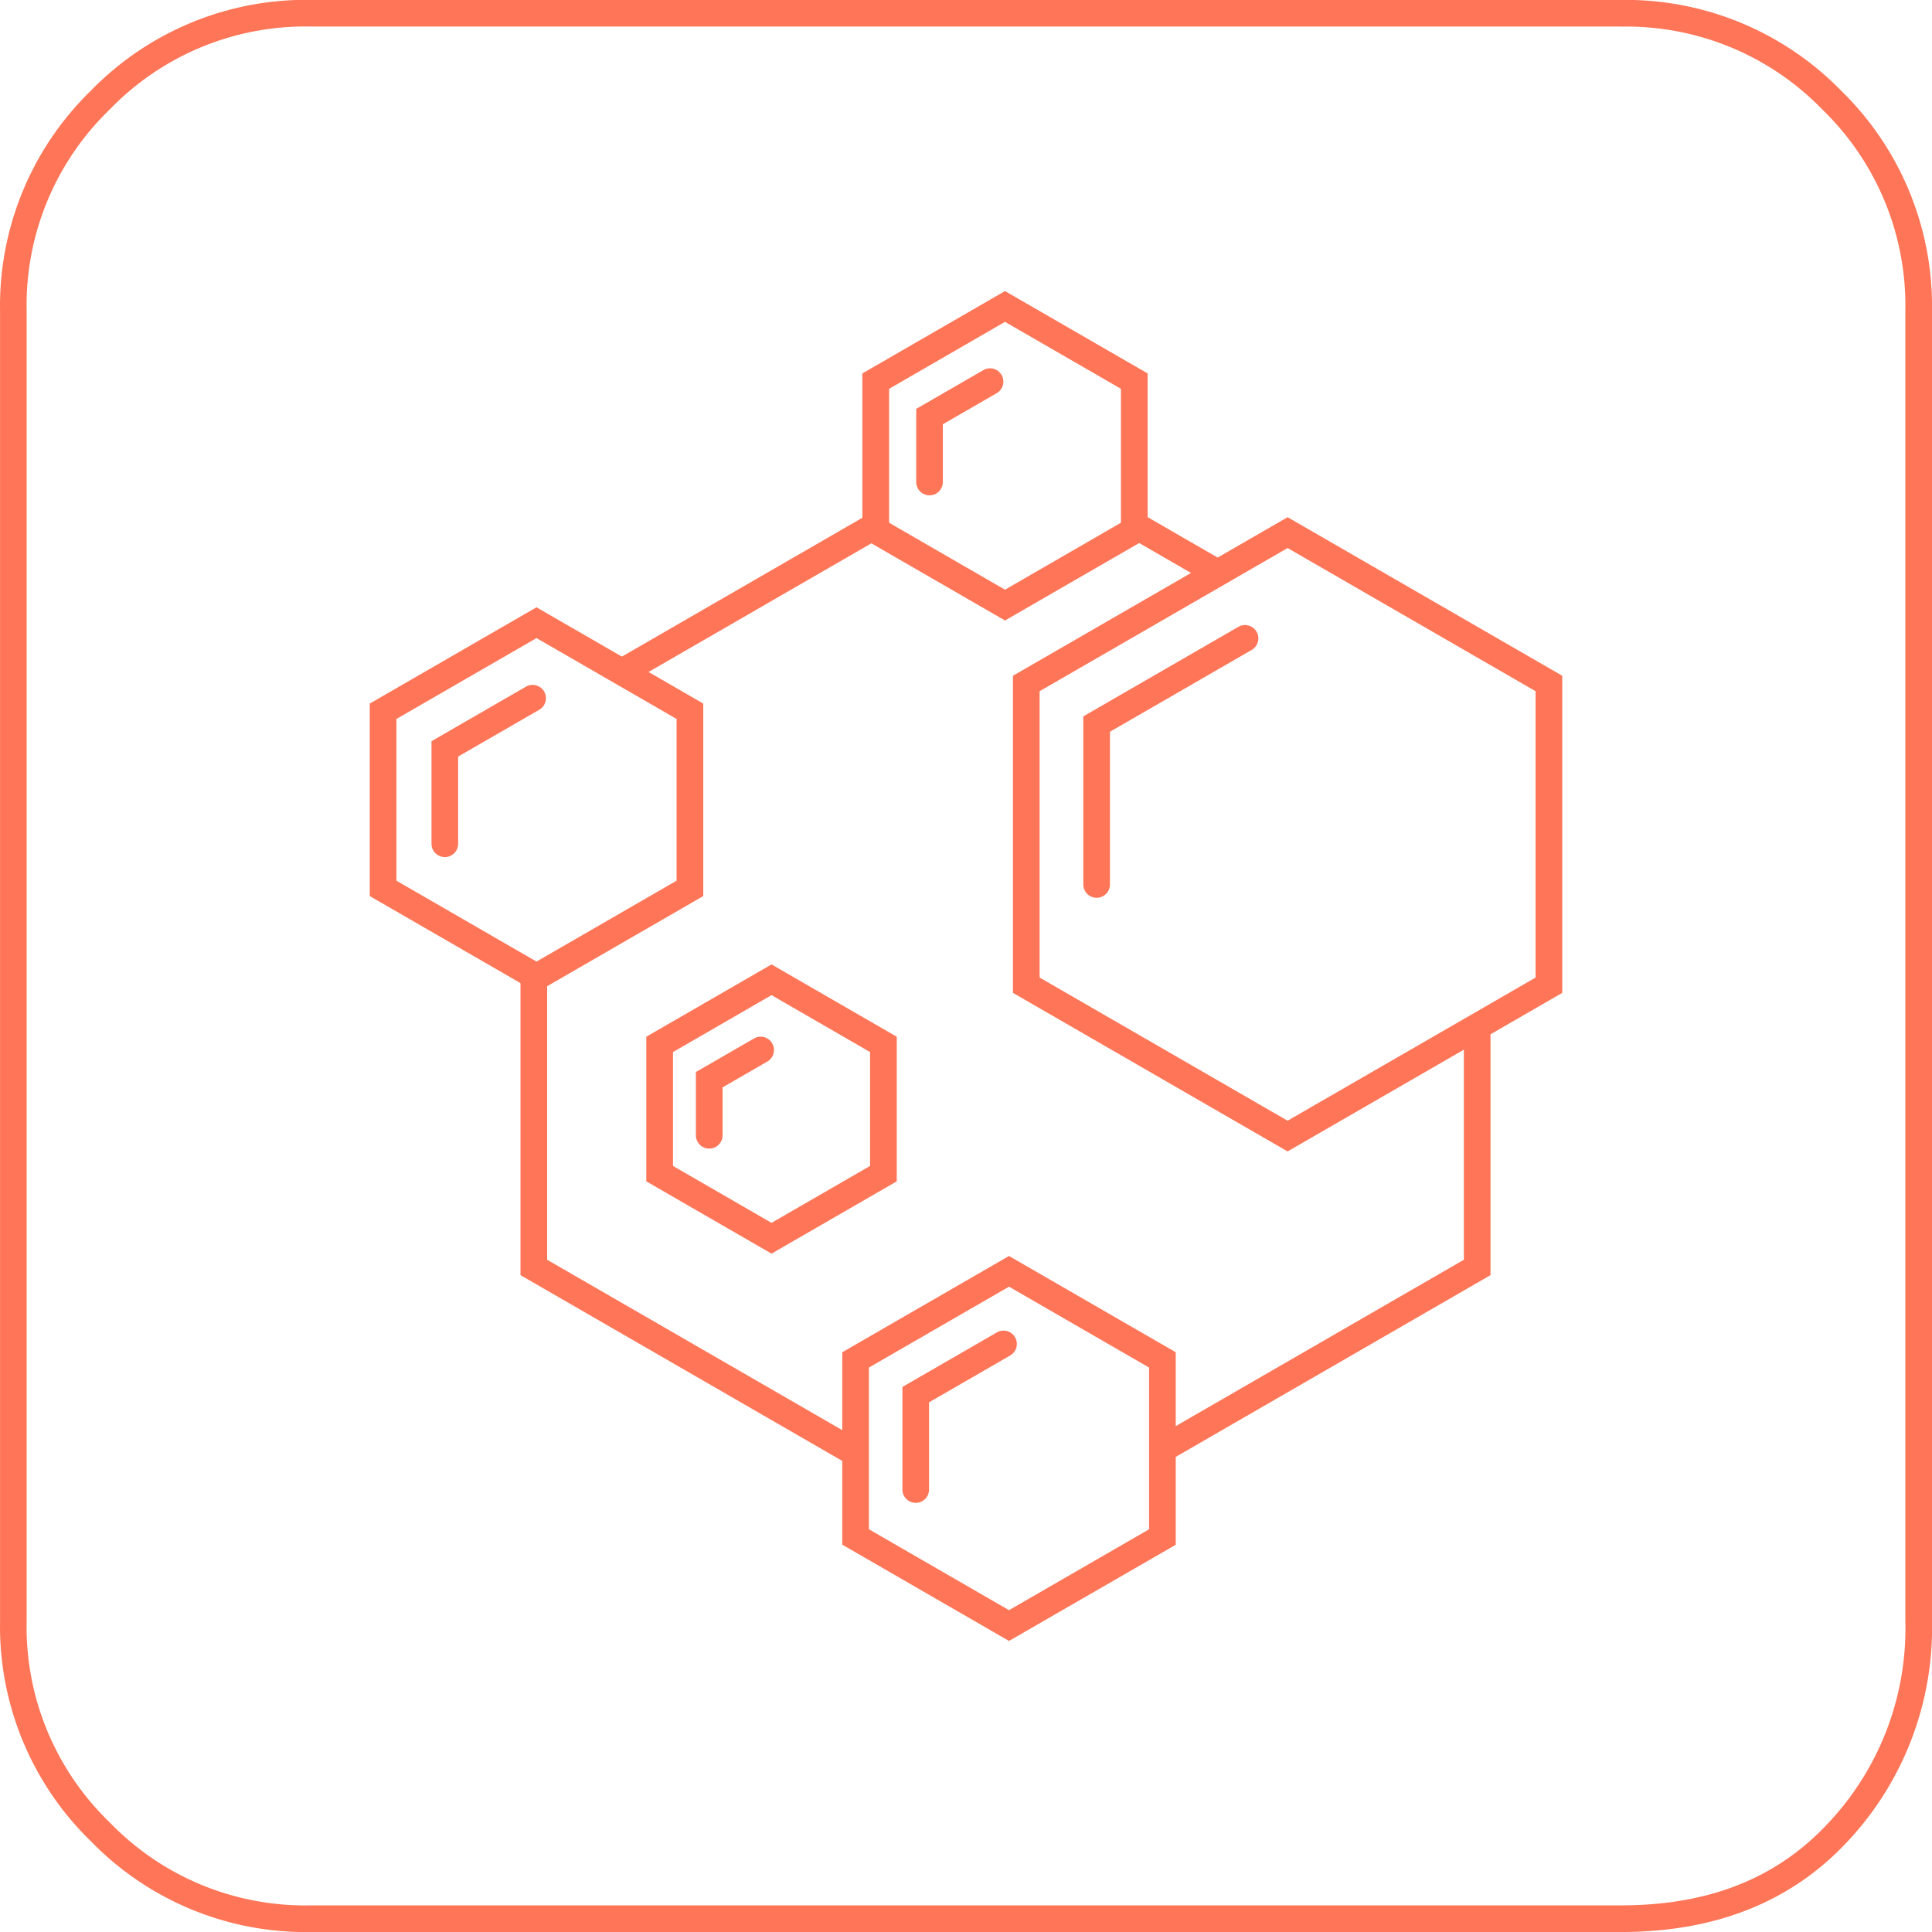 <svg xmlns="http://www.w3.org/2000/svg" width="100" height="100" viewBox="0 0 100 100">
    <g id="Group_1015" data-name="Group 1015" transform="translate(635 510)">
        <g id="Group_999" data-name="Group 999" transform="translate(-635 -510)">
            <g id="Group_998" data-name="Group 998">
                <g id="Group_997" data-name="Group 997">
                    <path id="Path_902" d="M-551.106-508.621a14.11 14.11 0 0 1 10.432 4.292 14.112 14.112 0 0 1 4.294 10.435v67.788a14.691 14.691 0 0 1-3.991 10.47c-2.665 2.864-6.177 4.257-10.736 4.257h-67.784a14.049 14.049 0 0 1-10.436-4.3 14.047 14.047 0 0 1-4.294-10.432v-67.788a14.076 14.076 0 0 1 4.3-10.434 14.074 14.074 0 0 1 10.433-4.293h67.784m0-1.379h-67.784a15.536 15.536 0 0 0-11.409 4.7 15.53 15.53 0 0 0-4.7 11.409v67.788a15.5 15.5 0 0 0 4.7 11.409 15.5 15.5 0 0 0 11.409 4.7h67.784q7.378 0 11.746-4.7A16.162 16.162 0 0 0-535-426.106v-67.788a15.573 15.573 0 0 0-4.7-11.409 15.573 15.573 0 0 0-11.409-4.7z" fill="#ff7557" data-name="Path 902" transform="translate(635 510)"></path>
                </g>
            </g>
        </g>
        <g id="Group_1014" data-name="Group 1014" transform="translate(-615.861 -494.934)">
            <g id="Group_1000" data-name="Group 1000" transform="translate(0 16.368)">
                <path id="Path_903" d="M-570.867-398.914l-8.63-4.983v-9.965l8.63-4.982 8.63 4.982v9.965zm-7.25-5.779l7.25 4.186 7.251-4.186v-8.372l-7.251-4.186-7.25 4.186z" fill="#ff7557" data-name="Path 903" transform="translate(579.497 418.844)"></path>
            </g>
            <g id="Group_1001" data-name="Group 1001" transform="translate(24.457 49.939)">
                <path id="Path_904" d="M-499.942-301.557l-8.63-4.983v-9.96l8.63-4.982 8.63 4.982v9.965zm-7.25-5.779l7.25 4.186 7.25-4.186v-8.372l-7.25-4.186-7.25 4.186z" fill="#ff7557" data-name="Path 904" transform="translate(508.572 321.487)"></path>
            </g>
            <g id="Group_1002" data-name="Group 1002" transform="translate(25.497)">
                <path id="Path_905" d="M-498.172-449.26l-7.383-4.262v-8.525l7.383-4.263 7.383 4.263v8.525zm-6-5.059l6 3.466 6-3.466v-6.932l-6-3.466-6 3.466z" fill="#ff7557" data-name="Path 905" transform="translate(505.555 466.31)"></path>
            </g>
            <g id="Group_1003" data-name="Group 1003" transform="translate(14.313 34.853)">
                <path id="Path_906" d="M-531.507-350.266l-6.482-3.742v-7.485l6.482-3.742 6.482 3.742v7.485zm-5.1-4.539l5.1 2.946 5.1-2.946v-5.895l-5.1-2.946-5.1 2.946z" fill="#ff7557" data-name="Path 906" transform="translate(537.989 365.235)"></path>
            </g>
            <g id="Group_1004" data-name="Group 1004" transform="translate(33.292 11.704)">
                <path id="Path_907" d="M-468.734-399.539l-14.215-8.207v-16.414l14.215-8.207 14.215 8.207v16.414zm-12.836-9l12.836 7.41 12.836-7.41v-14.821l-12.836-7.411-12.836 7.411z" fill="#ff7557" data-name="Path 907" transform="translate(482.949 432.367)"></path>
            </g>
            <g id="Group_1005" data-name="Group 1005" transform="translate(36.934 17.288)">
                <path id="Path_908" d="M-471.7-402.06a.69.69 0 0 1-.69-.69v-8.7l8.025-4.633a.689.689 0 0 1 .942.252.69.69 0 0 1-.252.942l-7.336 4.235v7.9a.689.689 0 0 1-.689.694z" fill="#ff7557" data-name="Path 908" transform="translate(472.389 416.175)"></path>
            </g>
            <g id="Group_1006" data-name="Group 1006" transform="translate(28.284 3.999)">
                <path id="Path_909" d="M-496.783-448.142a.69.69 0 0 1-.69-.69v-3.783l3.476-2.007a.689.689 0 0 1 .942.252.69.69 0 0 1-.252.942l-2.787 1.609v2.987a.69.69 0 0 1-.689.69z" fill="#ff7557" data-name="Path 909" transform="translate(497.473 454.714)"></path>
            </g>
            <g id="Group_1007" data-name="Group 1007" transform="translate(3.196 20.385)">
                <path id="Path_910" d="M-569.54-398.281a.69.69 0 0 1-.69-.69v-5.309l4.888-2.822a.69.69 0 0 1 .942.252.69.69 0 0 1-.252.942l-4.2 2.424v4.512a.689.689 0 0 1-.688.691z" fill="#ff7557" data-name="Path 910" transform="translate(570.23 407.193)"></path>
            </g>
            <g id="Group_1008" data-name="Group 1008" transform="translate(27.57 53.807)">
                <path id="Path_911" d="M-498.853-301.355a.69.69 0 0 1-.69-.69v-5.309l4.888-2.822a.689.689 0 0 1 .942.252.69.69 0 0 1-.252.942l-4.2 2.424v4.512a.689.689 0 0 1-.688.691z" fill="#ff7557" data-name="Path 911" transform="translate(499.543 310.269)"></path>
            </g>
            <g id="Group_1009" data-name="Group 1009" transform="translate(16.881 38.592)">
                <path id="Path_912" d="M-529.851-348.6a.69.69 0 0 1-.69-.69v-3.275l3.006-1.735a.689.689 0 0 1 .942.252.69.69 0 0 1-.252.942l-2.316 1.337v2.478a.69.69 0 0 1-.69.691z" fill="#ff7557" data-name="Path 912" transform="translate(530.541 354.394)"></path>
            </g>
            <g id="Group_1010" data-name="Group 1010" transform="translate(40.753 38.07)">
                <path id="Path_913" d="M-460.625-333.475l-.69-1.194 15.878-9.168v-12.069h1.379v12.865z" fill="#ff7557" data-name="Path 913" transform="translate(461.314 355.906)"></path>
            </g>
            <g id="Group_1011" data-name="Group 1011" transform="translate(7.803 35.501)">
                <path id="Path_914" d="M-539.87-338.108l-17-9.814v-15.435h1.379v14.638l16.309 9.416z" fill="#ff7557" data-name="Path 914" transform="translate(556.869 363.357)"></path>
            </g>
            <g id="Group_1012" data-name="Group 1012" transform="translate(12.705 11.598)">
                <path id="Rectangle_449" d="M0 0h15.041v1.379H0z" fill="#ff7557" data-name="Rectangle 449" transform="rotate(-30 14.034 3.761)"></path>
            </g>
            <g id="Group_1013" data-name="Group 1013" transform="translate(39.354 11.575)">
                <path id="Rectangle_450" d="M0 0h1.379v4.837H0z" fill="#ff7557" data-name="Rectangle 450" transform="rotate(-60 1.034 .597)"></path>
            </g>
        </g>
    </g>
</svg>